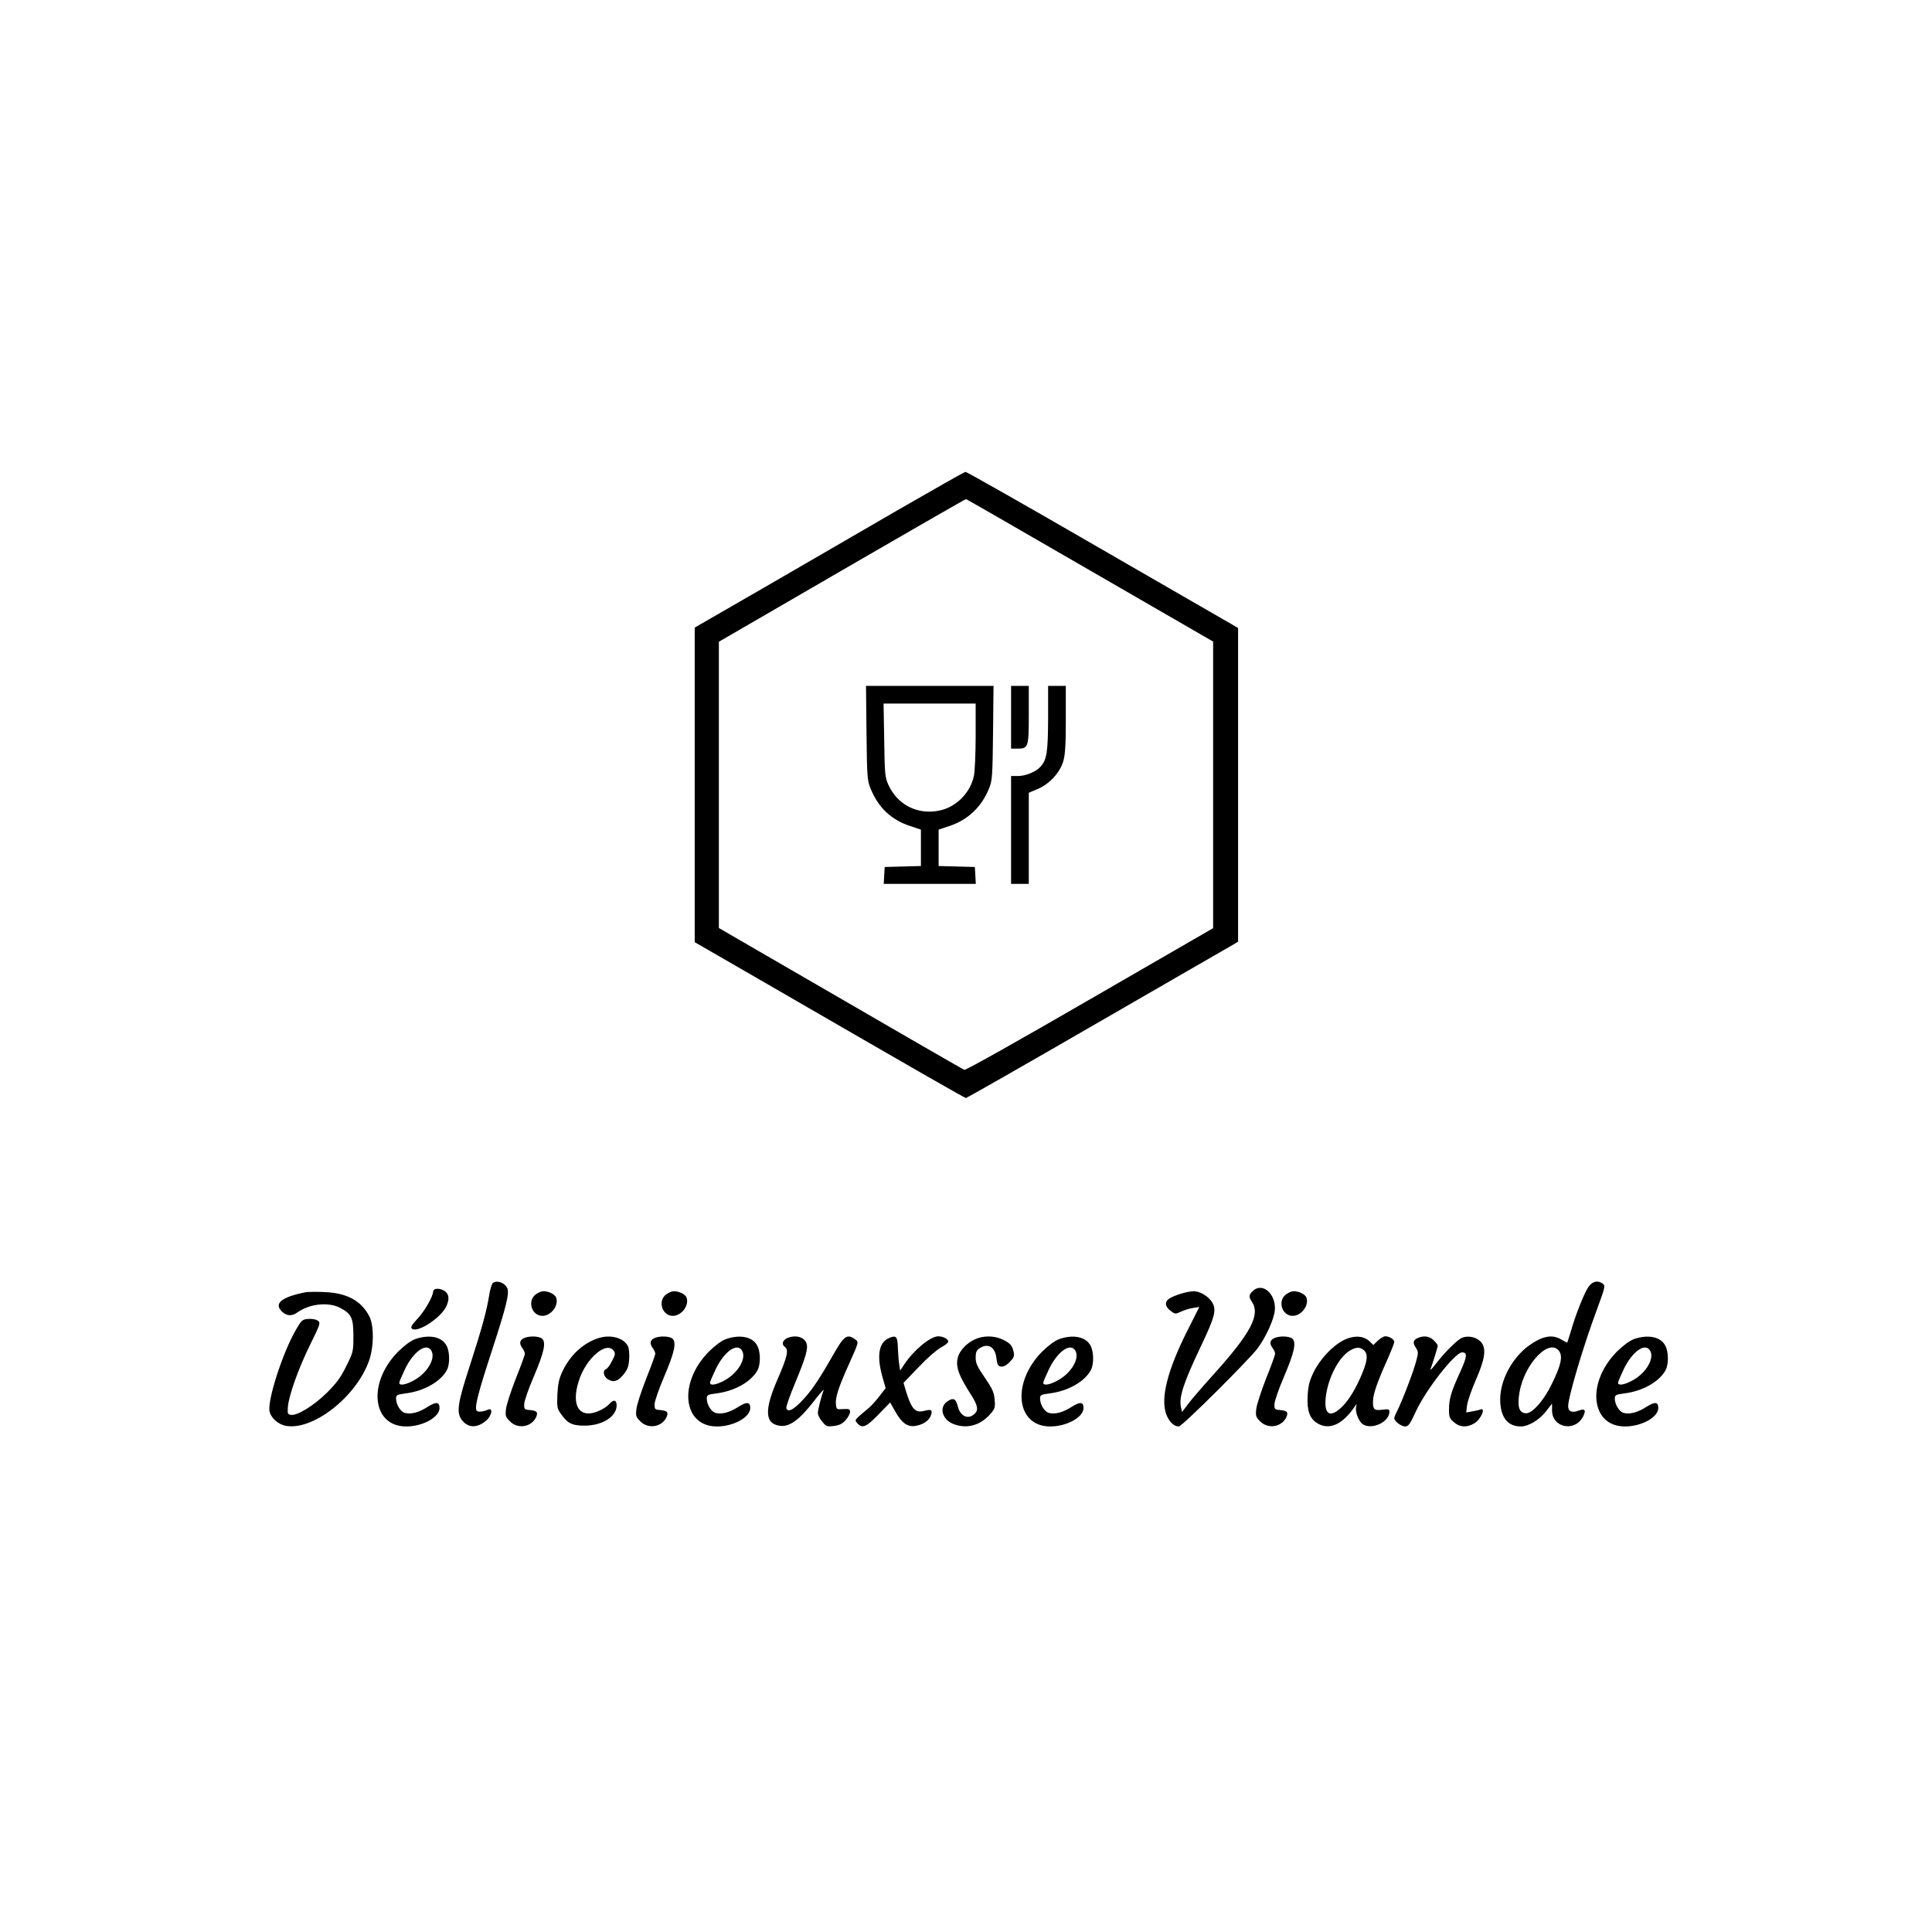 <?xml version="1.0" standalone="no"?>
<!DOCTYPE svg PUBLIC "-//W3C//DTD SVG 20010904//EN"
 "http://www.w3.org/TR/2001/REC-SVG-20010904/DTD/svg10.dtd">
<svg version="1.0" xmlns="http://www.w3.org/2000/svg"
 width="1200pt" height="1200pt" viewBox="0 0 1200 1200"
 preserveAspectRatio="xMidYMid meet">

<g transform="translate(0,1200) scale(0.1,-0.1)"
fill="#000000" stroke="none">
<path d="M5575 8831 c-225 -131 -601 -348 -835 -484 l-425 -245 0 -977 0 -977
390 -225 c1025 -593 1287 -743 1295 -743 4 0 368 207 807 461 439 253 817 472
841 485 l42 25 0 974 0 974 -42 25 c-24 13 -402 232 -841 485 -439 254 -804
461 -810 460 -7 0 -196 -108 -422 -238z m1195 -374 l765 -442 0 -890 0 -890
-765 -442 c-437 -253 -771 -441 -780 -438 -13 5 -452 259 -1230 710 l-295 171
0 889 0 889 295 171 c758 440 1235 715 1240 715 3 0 349 -199 770 -443z"/>
<path d="M5382 7448 c3 -271 5 -297 25 -345 48 -119 128 -195 247 -234 l66
-22 0 -113 0 -113 -112 -3 -113 -3 -3 -52 -3 -53 286 0 286 0 -3 53 -3 52
-112 3 -113 3 0 113 0 113 66 22 c115 38 200 118 247 233 20 49 22 74 25 346
l3 292 -396 0 -396 0 3 -292z m678 -18 c0 -109 -5 -222 -11 -250 -23 -106
-111 -194 -216 -215 -135 -27 -258 36 -315 160 -21 47 -23 65 -26 278 l-4 227
286 0 286 0 0 -200z"/>
<path d="M6280 7545 l0 -195 39 0 c68 0 71 8 71 211 l0 179 -55 0 -55 0 0
-195z"/>
<path d="M6510 7538 c-1 -211 -8 -257 -47 -300 -27 -31 -92 -58 -140 -58 l-43
0 0 -335 0 -335 55 0 55 0 0 283 0 283 54 23 c73 30 139 101 160 172 12 40 16
100 16 261 l0 208 -55 0 -55 0 0 -202z"/>
<path d="M3062 4032 c-7 -5 -17 -37 -23 -73 -16 -101 -45 -207 -120 -439 -77
-235 -85 -293 -51 -339 38 -51 95 -53 151 -5 35 29 45 82 14 69 -36 -15 -65
-17 -73 -6 -13 22 10 111 95 371 90 276 111 360 95 391 -18 33 -61 48 -88 31z"/>
<path d="M9867 4008 c-25 -34 -82 -176 -112 -283 -10 -33 -19 -61 -20 -63 -2
-2 -18 6 -36 17 -57 35 -118 24 -203 -37 -104 -76 -178 -214 -178 -334 0 -109
45 -168 128 -168 47 0 113 39 155 92 l39 50 0 -42 c0 -110 145 -137 194 -36
19 39 9 49 -30 34 -41 -15 -64 -5 -64 28 0 56 94 373 178 598 52 142 54 150
37 163 -31 22 -62 16 -88 -19z m-181 -403 c21 -33 8 -89 -48 -202 -51 -106
-124 -186 -163 -181 -41 4 -52 44 -37 131 32 181 189 342 248 252z"/>
<path d="M2703 3993 c-7 -2 -13 -10 -13 -16 0 -29 -53 -121 -96 -167 -36 -39
-45 -53 -36 -62 29 -29 165 55 208 127 34 60 23 103 -31 118 -11 3 -26 3 -32
0z"/>
<path d="M7780 3980 c-24 -24 -25 -33 -4 -66 53 -80 -7 -194 -235 -447 -64
-71 -135 -153 -158 -183 l-41 -54 -7 30 c-13 61 15 149 122 374 91 191 101
232 70 280 -24 36 -75 66 -112 66 -38 0 -121 -25 -153 -46 -30 -20 -26 -50 10
-77 27 -20 29 -20 63 -4 19 9 53 20 75 23 l39 6 -72 -143 c-126 -249 -170
-425 -133 -524 18 -47 48 -75 78 -75 20 0 429 407 489 485 51 68 101 178 107
235 10 103 -78 180 -138 120z"/>
<path d="M1900 3974 c-153 -30 -202 -71 -147 -122 29 -27 61 -28 95 -3 75 53
190 65 262 29 73 -38 85 -63 85 -177 0 -95 -1 -100 -44 -186 -34 -70 -61 -106
-120 -165 -80 -79 -184 -144 -224 -138 -20 3 -22 8 -19 48 5 70 66 242 139
389 63 128 65 135 47 148 -11 8 -36 13 -59 11 -37 -3 -42 -7 -77 -68 -81 -138
-177 -435 -164 -505 8 -41 53 -82 101 -91 167 -31 435 177 516 401 32 86 33
224 2 281 -52 97 -140 144 -283 149 -47 2 -96 1 -110 -1z"/>
<path d="M3326 3959 c-52 -41 -23 -132 43 -132 53 0 102 63 86 112 -6 21 -46
41 -79 41 -13 0 -35 -9 -50 -21z"/>
<path d="M4136 3959 c-52 -41 -23 -132 43 -132 53 0 102 63 86 112 -6 21 -46
41 -79 41 -13 0 -35 -9 -50 -21z"/>
<path d="M7986 3959 c-52 -41 -23 -132 43 -132 53 0 102 63 86 112 -6 21 -46
41 -79 41 -13 0 -35 -9 -50 -21z"/>
<path d="M2580 3683 c-29 -11 -66 -38 -106 -77 -193 -194 -164 -466 49 -466
103 0 207 57 207 115 0 38 -22 40 -75 6 -53 -34 -102 -47 -140 -37 -27 7 -55
52 -55 89 0 22 5 25 57 32 117 14 221 74 259 146 19 37 18 112 -2 150 -28 56
-107 72 -194 42z m100 -74 c26 -47 -25 -134 -103 -179 -53 -31 -97 -39 -97
-19 0 7 16 44 35 84 54 113 136 169 165 114z"/>
<path d="M3253 3688 c-26 -13 -29 -34 -8 -62 8 -11 15 -26 15 -34 0 -8 -25
-77 -56 -154 -30 -77 -58 -162 -61 -189 -5 -44 -3 -50 25 -78 49 -49 133 -35
162 27 13 31 5 40 -40 44 -33 3 -35 5 -34 38 1 19 27 95 59 169 65 152 79 216
50 238 -22 15 -81 16 -112 1z"/>
<path d="M3709 3686 c-91 -32 -168 -105 -214 -201 -23 -47 -29 -78 -33 -145
-3 -77 -2 -88 20 -119 42 -62 71 -76 151 -76 110 1 197 57 197 126 0 35 -19
38 -46 8 -10 -12 -37 -30 -59 -40 -123 -57 -181 25 -130 184 45 143 176 253
219 184 9 -13 6 -27 -13 -61 -12 -25 -29 -47 -37 -50 -22 -9 -16 -44 10 -62
36 -23 65 -14 99 29 24 30 32 49 35 96 2 34 -1 67 -8 80 -28 54 -113 75 -191
47z"/>
<path d="M4063 3688 c-26 -13 -29 -34 -8 -62 8 -11 15 -26 15 -34 0 -8 -25
-77 -56 -154 -30 -77 -58 -162 -61 -189 -5 -44 -3 -50 25 -78 49 -49 133 -35
162 27 13 31 5 40 -40 44 -33 3 -35 5 -34 38 1 19 27 95 59 169 65 152 79 216
50 238 -22 15 -81 16 -112 1z"/>
<path d="M4510 3683 c-29 -11 -66 -38 -106 -77 -193 -194 -164 -466 49 -466
103 0 207 57 207 115 0 38 -22 40 -75 6 -53 -34 -102 -47 -140 -37 -27 7 -55
52 -55 89 0 22 5 25 57 32 117 14 221 74 259 146 19 37 18 112 -2 150 -28 56
-107 72 -194 42z m100 -74 c26 -47 -25 -134 -103 -179 -53 -31 -97 -39 -97
-19 0 7 16 44 35 84 54 113 136 169 165 114z"/>
<path d="M4892 3690 c-31 -13 -40 -40 -17 -56 25 -19 16 -59 -45 -200 -84
-192 -80 -278 15 -290 58 -8 120 37 208 150 38 50 67 82 63 71 -15 -38 -36
-120 -36 -142 0 -12 12 -36 27 -53 24 -30 30 -32 72 -27 34 4 52 13 73 36 15
17 28 40 28 51 0 18 -6 20 -42 18 -42 -3 -43 -2 -46 31 -4 42 17 106 80 246
65 145 64 140 34 160 -47 31 -66 15 -135 -107 -86 -151 -134 -222 -196 -285
-51 -52 -81 -66 -91 -40 -3 8 22 79 55 158 66 159 82 214 70 246 -14 39 -66
53 -117 33z"/>
<path d="M5524 3690 c-65 -26 -80 -107 -44 -239 l21 -73 -41 -53 c-23 -30 -56
-65 -73 -78 -18 -14 -42 -35 -55 -47 -22 -21 -22 -23 -6 -41 30 -33 55 -23
131 56 l72 74 30 -53 c41 -74 76 -99 124 -93 48 7 85 31 98 63 13 36 5 43 -40
31 -57 -15 -80 11 -116 129 l-13 45 94 98 c51 54 114 109 139 122 25 13 45 29
45 36 0 16 -32 33 -62 33 -49 0 -152 -85 -211 -174 l-26 -39 -5 34 c-4 19 -7
65 -9 104 -2 74 -10 83 -53 65z"/>
<path d="M6055 3681 c-50 -23 -93 -68 -105 -110 -16 -58 3 -112 80 -232 44
-68 49 -98 22 -122 -40 -36 -87 -14 -103 48 -12 49 -29 56 -66 30 -51 -36 -32
-111 37 -139 82 -33 167 -11 229 59 31 35 33 42 29 92 -4 45 -14 67 -61 136
-47 68 -57 90 -57 124 0 32 5 46 22 57 53 37 99 11 107 -60 5 -41 10 -50 29
-52 14 -2 33 7 53 28 26 26 30 36 25 62 -8 41 -23 57 -71 79 -51 24 -119 24
-170 0z"/>
<path d="M6580 3683 c-29 -11 -66 -38 -106 -77 -193 -194 -164 -466 49 -466
103 0 207 57 207 115 0 38 -22 40 -75 6 -53 -34 -102 -47 -140 -37 -27 7 -55
52 -55 89 0 22 5 25 57 32 117 14 221 74 259 146 19 37 18 112 -2 150 -28 56
-107 72 -194 42z m100 -74 c26 -47 -25 -134 -103 -179 -53 -31 -97 -39 -97
-19 0 7 16 44 35 84 54 113 136 169 165 114z"/>
<path d="M7913 3688 c-26 -13 -29 -34 -8 -62 8 -11 15 -26 15 -34 0 -8 -25
-77 -56 -154 -30 -77 -58 -162 -61 -189 -5 -44 -3 -50 25 -78 49 -49 133 -35
162 27 13 31 5 40 -40 44 -33 3 -35 5 -34 38 1 19 27 95 59 169 65 152 79 216
50 238 -22 15 -81 16 -112 1z"/>
<path d="M8344 3675 c-69 -35 -148 -120 -187 -202 -25 -53 -32 -84 -35 -144
-5 -91 13 -140 60 -169 74 -45 155 -9 230 100 15 23 16 24 11 3 -7 -31 15 -90
40 -108 56 -39 167 12 167 77 0 15 -6 17 -44 12 -51 -7 -60 2 -58 56 2 45 27
116 86 248 25 56 46 109 46 117 0 16 -30 35 -56 35 -10 0 -30 -12 -46 -27
l-28 -27 -24 23 c-38 36 -100 38 -162 6z m128 -62 c25 -23 23 -60 -11 -143
-39 -96 -88 -175 -134 -216 -73 -66 -108 -33 -90 86 18 114 81 231 147 271 38
23 64 24 88 2z"/>
<path d="M8803 3688 c-27 -13 -29 -30 -7 -62 14 -22 14 -30 -1 -84 -15 -60
-89 -252 -119 -310 -9 -17 -16 -36 -16 -41 0 -18 43 -51 67 -51 21 0 31 14 68
95 64 137 243 365 286 365 35 0 32 -27 -14 -127 -54 -118 -67 -162 -67 -230 0
-45 4 -54 31 -77 37 -32 81 -34 127 -6 43 27 73 101 35 85 -10 -4 -33 -9 -52
-12 l-34 -6 5 44 c3 24 27 94 53 154 58 132 68 196 36 237 -26 32 -79 45 -120
29 -31 -14 -109 -91 -166 -166 -21 -27 -35 -41 -30 -30 14 38 45 137 45 146 0
6 -11 21 -25 34 -26 27 -64 31 -102 13z"/>
<path d="M10150 3683 c-29 -11 -66 -38 -106 -77 -193 -194 -164 -466 49 -466
103 0 207 57 207 115 0 38 -22 40 -75 6 -53 -34 -102 -47 -140 -37 -27 7 -55
52 -55 89 0 22 5 25 57 32 117 14 221 74 259 146 19 37 18 112 -2 150 -28 56
-107 72 -194 42z m100 -74 c26 -47 -25 -134 -103 -179 -53 -31 -97 -39 -97
-19 0 7 16 44 35 84 54 113 136 169 165 114z"/>
</g>
</svg>

